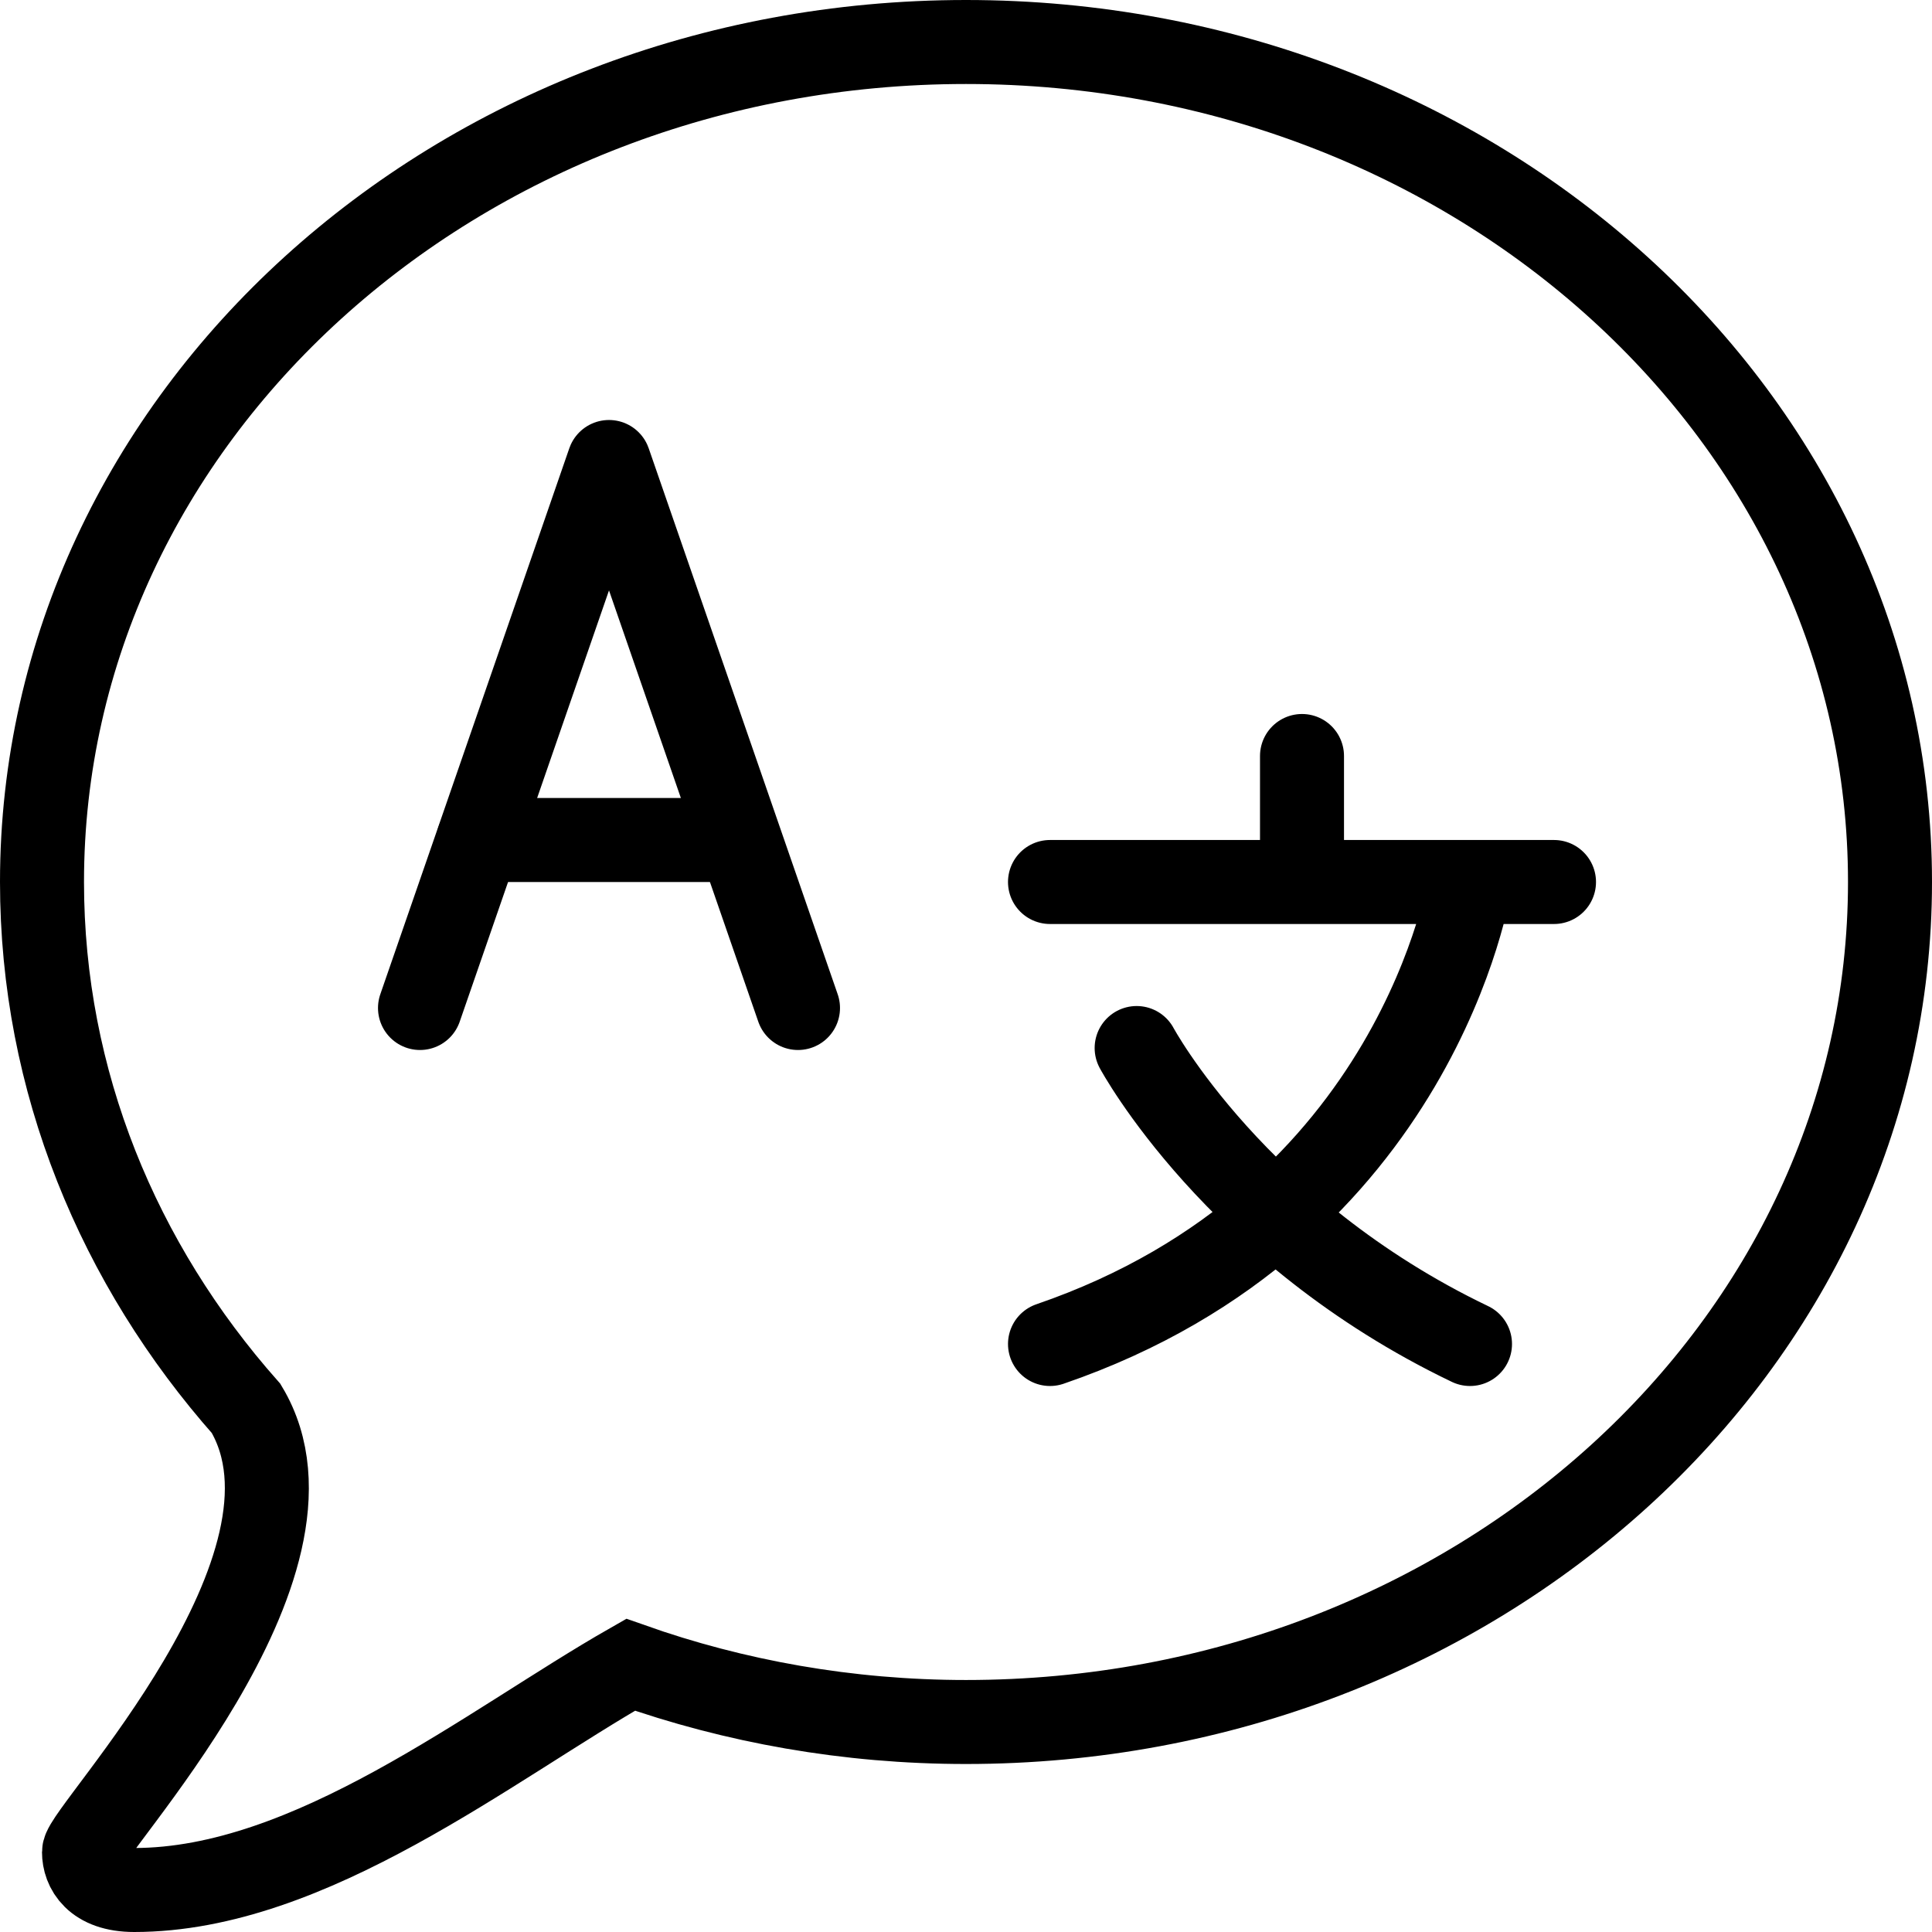 <svg xmlns="http://www.w3.org/2000/svg" width="46" height="46" fill="none" stroke="#000" stroke-width="2" stroke-linecap="round" stroke-miterlimit="10"><path d="M23 1C10.852 1 1 9.953 1 21c0 4.746 1.824 9.105 4.86 12.535C8.098 37.273 2 43.602 2 44.098c0 .383.258.902 1.195.902 4.2 0 8.46-3.445 11.82-5.363C17.488 40.512 20.184 41 23 41c12.148 0 22-8.953 22-20S35.148 1 23 1zm2 20h12m-9.937 3.953S29.406 29.32 35 32m0-11s-1.207 7.984-10 11m6-11v-3m-19.61 2h6.13"/><path d="M10 24l4.5-13L19 24" stroke-linejoin="round"/></svg>